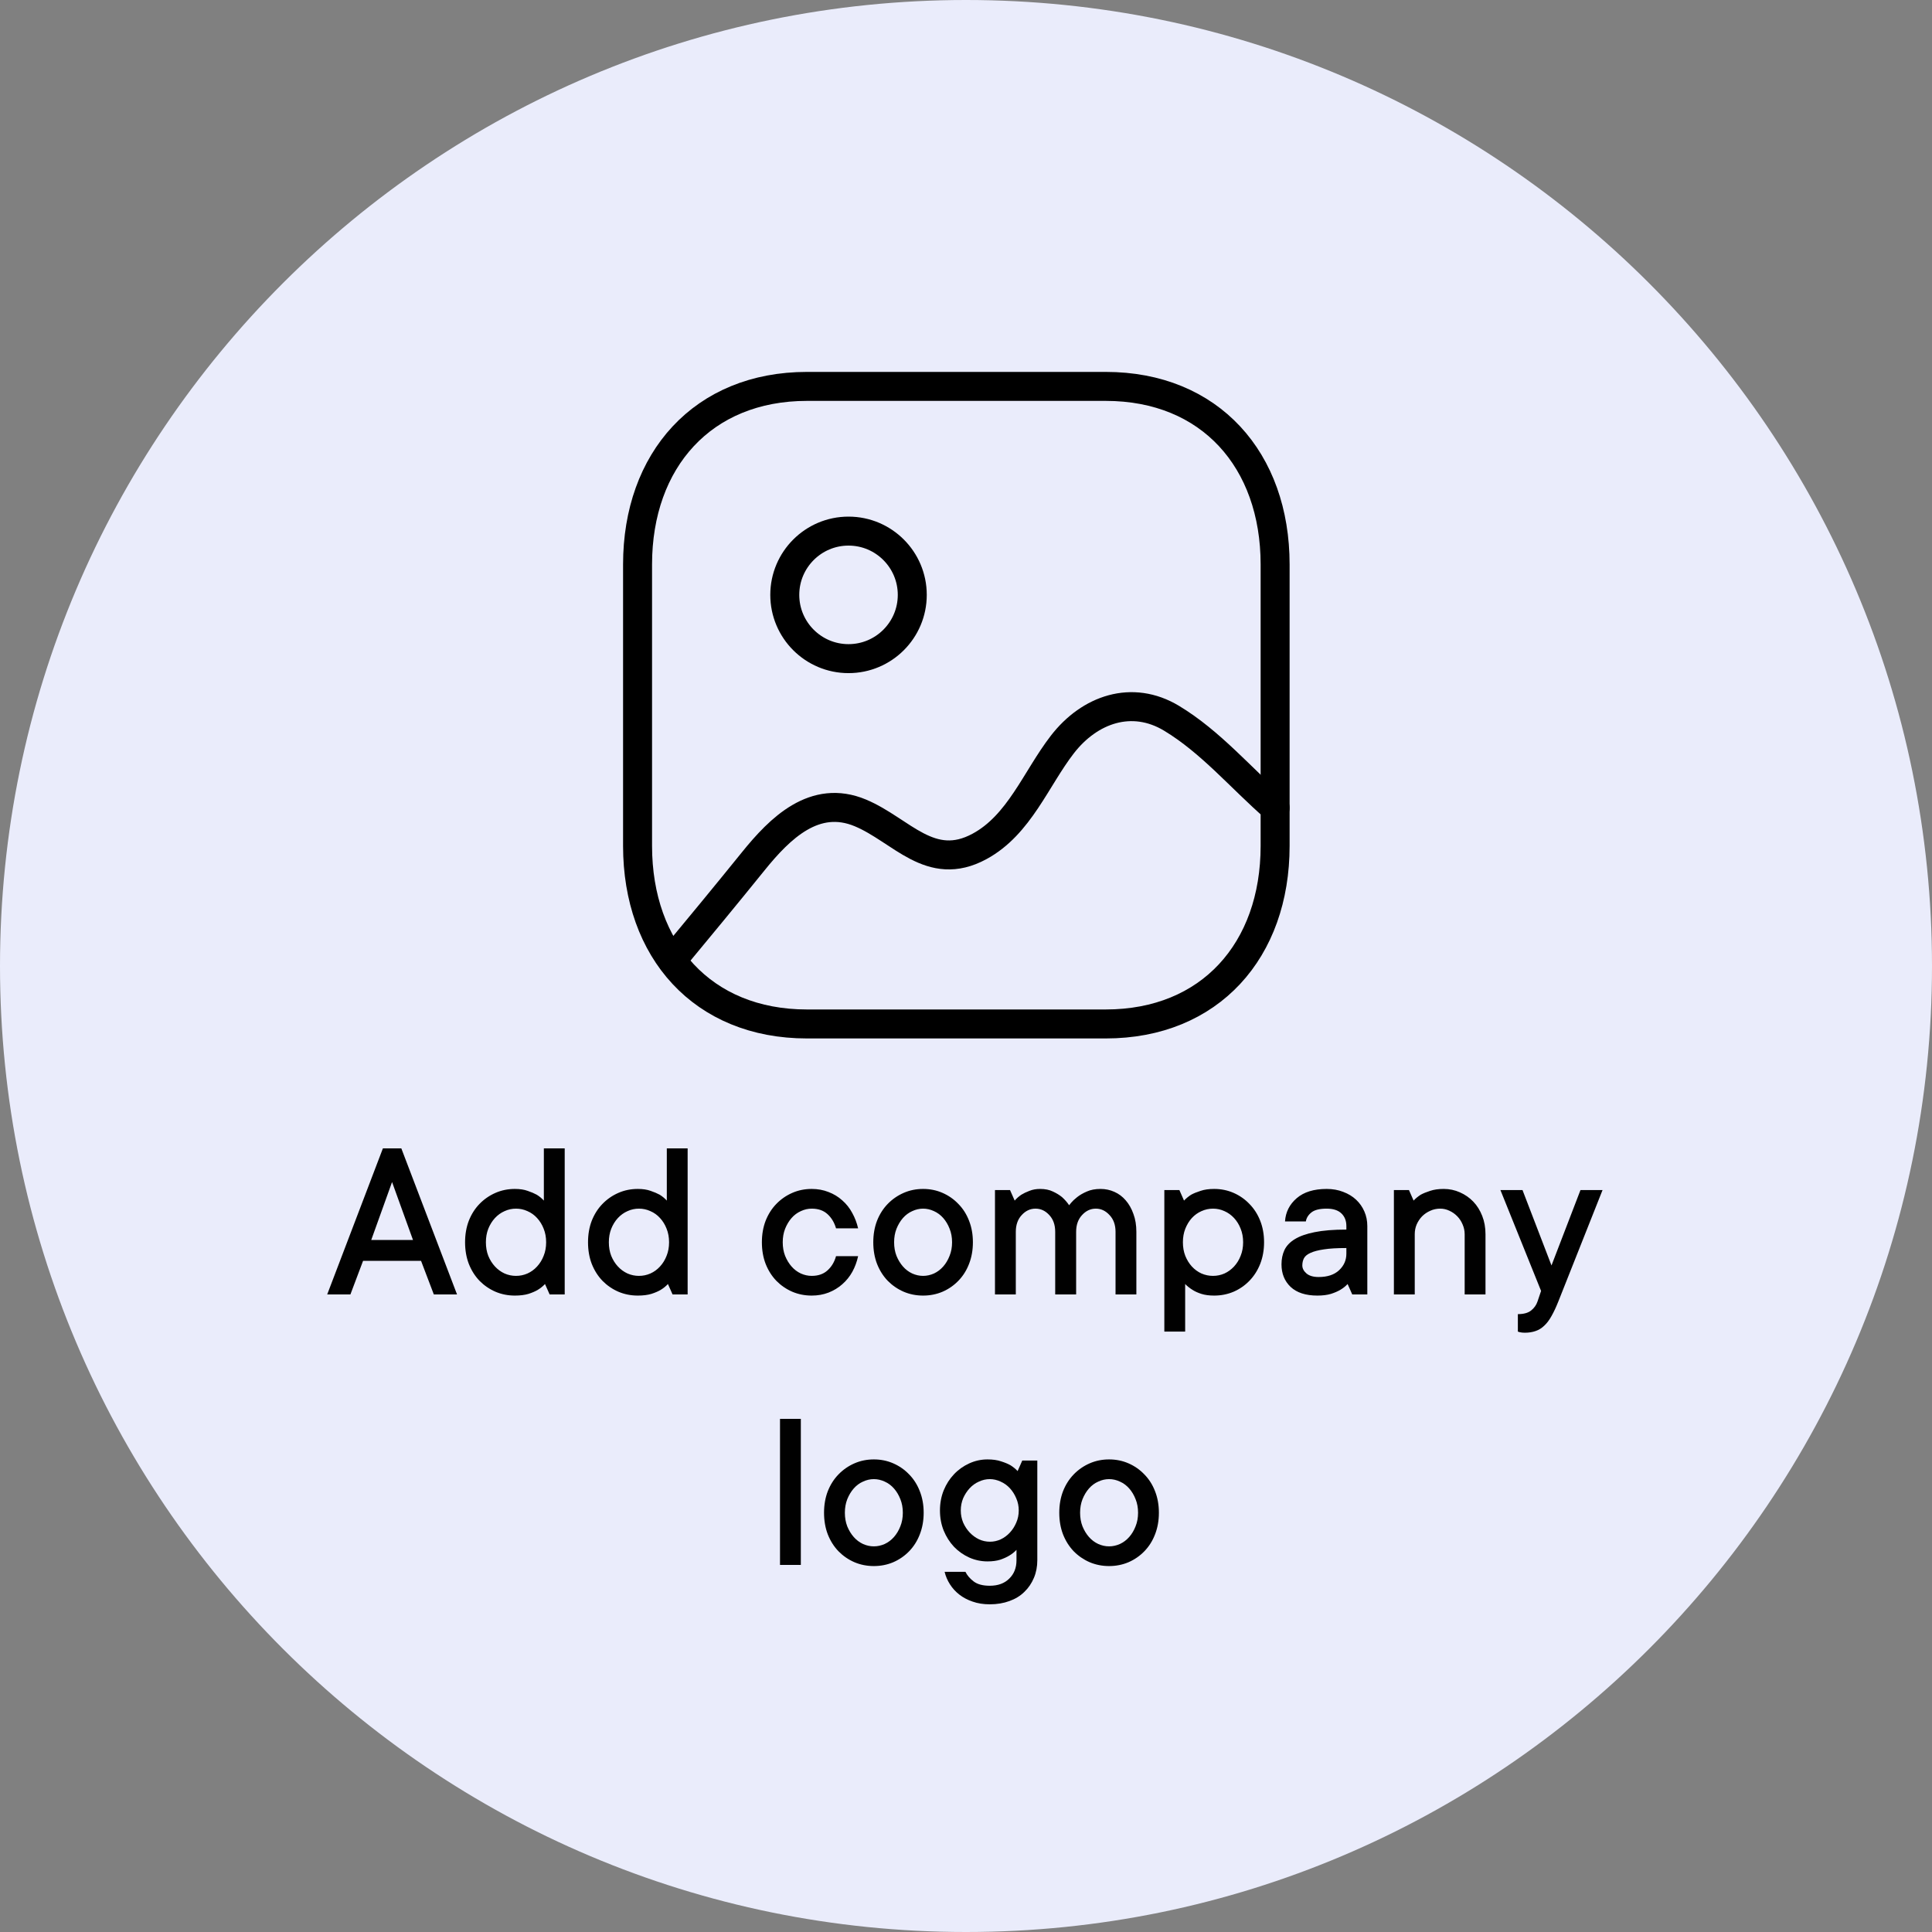 <svg width="100" height="100" viewBox="0 0 100 100" fill="none" xmlns="http://www.w3.org/2000/svg">
<rect x="0" y="0" width="100" height="100" fill="#808080" stroke="none"/>
<path d="M50 0C22.4 0 0 22.4 0 50C0 77.6 22.4 100 50 100C77.6 100 100 77.6 100 50C100 22.4 77.6 0 50 0Z" fill="#EAECFB"/>
<path d="M18.137 67H16.936L19.818 59.441H20.773L23.656 67H22.455L21.793 65.26H18.793L18.137 67ZM21.377 64.182L20.293 61.182L19.215 64.182H21.377ZM26.65 67.059C26.291 67.059 25.955 66.992 25.643 66.859C25.33 66.723 25.055 66.533 24.816 66.291C24.582 66.045 24.398 65.754 24.266 65.418C24.137 65.082 24.072 64.709 24.072 64.299C24.072 63.893 24.137 63.522 24.266 63.185C24.398 62.85 24.582 62.56 24.816 62.318C25.055 62.072 25.33 61.881 25.643 61.744C25.955 61.607 26.291 61.539 26.65 61.539C26.908 61.539 27.129 61.572 27.312 61.639C27.496 61.701 27.652 61.768 27.781 61.838C27.926 61.928 28.049 62.029 28.15 62.143V59.441H29.229V67H28.449L28.209 66.461C28.104 66.574 27.98 66.674 27.84 66.76C27.711 66.838 27.549 66.908 27.354 66.971C27.158 67.029 26.924 67.059 26.65 67.059ZM26.709 62.559C26.502 62.559 26.305 62.602 26.117 62.688C25.93 62.77 25.764 62.889 25.619 63.045C25.475 63.201 25.359 63.387 25.273 63.602C25.191 63.812 25.15 64.045 25.15 64.299C25.15 64.557 25.191 64.791 25.273 65.002C25.359 65.213 25.475 65.397 25.619 65.553C25.764 65.709 25.93 65.83 26.117 65.916C26.305 65.998 26.502 66.039 26.709 66.039C26.916 66.039 27.113 65.998 27.301 65.916C27.492 65.83 27.658 65.709 27.799 65.553C27.943 65.397 28.057 65.213 28.139 65.002C28.225 64.791 28.268 64.557 28.268 64.299C28.268 64.041 28.225 63.807 28.139 63.596C28.057 63.385 27.943 63.201 27.799 63.045C27.658 62.889 27.492 62.77 27.301 62.688C27.113 62.602 26.916 62.559 26.709 62.559ZM33.014 67.059C32.654 67.059 32.318 66.992 32.006 66.859C31.693 66.723 31.418 66.533 31.18 66.291C30.945 66.045 30.762 65.754 30.629 65.418C30.5 65.082 30.436 64.709 30.436 64.299C30.436 63.893 30.5 63.522 30.629 63.185C30.762 62.85 30.945 62.56 31.18 62.318C31.418 62.072 31.693 61.881 32.006 61.744C32.318 61.607 32.654 61.539 33.014 61.539C33.272 61.539 33.492 61.572 33.676 61.639C33.859 61.701 34.016 61.768 34.145 61.838C34.289 61.928 34.412 62.029 34.514 62.143V59.441H35.592V67H34.812L34.572 66.461C34.467 66.574 34.344 66.674 34.203 66.76C34.074 66.838 33.912 66.908 33.717 66.971C33.522 67.029 33.287 67.059 33.014 67.059ZM33.072 62.559C32.865 62.559 32.668 62.602 32.48 62.688C32.293 62.77 32.127 62.889 31.982 63.045C31.838 63.201 31.723 63.387 31.637 63.602C31.555 63.812 31.514 64.045 31.514 64.299C31.514 64.557 31.555 64.791 31.637 65.002C31.723 65.213 31.838 65.397 31.982 65.553C32.127 65.709 32.293 65.83 32.48 65.916C32.668 65.998 32.865 66.039 33.072 66.039C33.279 66.039 33.477 65.998 33.664 65.916C33.855 65.83 34.022 65.709 34.162 65.553C34.307 65.397 34.42 65.213 34.502 65.002C34.588 64.791 34.631 64.557 34.631 64.299C34.631 64.041 34.588 63.807 34.502 63.596C34.42 63.385 34.307 63.201 34.162 63.045C34.022 62.889 33.855 62.77 33.664 62.688C33.477 62.602 33.279 62.559 33.072 62.559ZM44.416 65.019C44.353 65.309 44.254 65.578 44.117 65.828C43.98 66.074 43.807 66.289 43.596 66.473C43.389 66.656 43.15 66.801 42.881 66.906C42.615 67.008 42.326 67.059 42.014 67.059C41.654 67.059 41.318 66.992 41.006 66.859C40.693 66.723 40.418 66.533 40.18 66.291C39.945 66.045 39.762 65.754 39.629 65.418C39.5 65.082 39.435 64.709 39.435 64.299C39.435 63.893 39.5 63.522 39.629 63.185C39.762 62.85 39.945 62.56 40.18 62.318C40.418 62.072 40.693 61.881 41.006 61.744C41.318 61.607 41.654 61.539 42.014 61.539C42.326 61.539 42.615 61.592 42.881 61.697C43.15 61.799 43.389 61.943 43.596 62.131C43.807 62.315 43.978 62.531 44.111 62.781C44.248 63.027 44.35 63.293 44.416 63.578H43.273C43.184 63.273 43.035 63.027 42.828 62.84C42.621 62.652 42.35 62.559 42.014 62.559C41.822 62.559 41.635 62.602 41.451 62.688C41.268 62.77 41.107 62.889 40.971 63.045C40.834 63.201 40.723 63.387 40.637 63.602C40.555 63.812 40.514 64.045 40.514 64.299C40.514 64.557 40.555 64.791 40.637 65.002C40.723 65.213 40.834 65.397 40.971 65.553C41.107 65.709 41.268 65.83 41.451 65.916C41.635 65.998 41.822 66.039 42.014 66.039C42.35 66.039 42.621 65.945 42.828 65.758C43.039 65.57 43.188 65.324 43.273 65.019H44.416ZM49.279 64.299C49.279 64.041 49.236 63.807 49.15 63.596C49.068 63.385 48.959 63.201 48.822 63.045C48.685 62.889 48.525 62.77 48.342 62.688C48.158 62.602 47.971 62.559 47.779 62.559C47.588 62.559 47.4 62.602 47.217 62.688C47.033 62.77 46.873 62.889 46.736 63.045C46.6 63.201 46.488 63.387 46.402 63.602C46.32 63.812 46.279 64.045 46.279 64.299C46.279 64.557 46.32 64.791 46.402 65.002C46.488 65.213 46.6 65.397 46.736 65.553C46.873 65.709 47.033 65.83 47.217 65.916C47.4 65.998 47.588 66.039 47.779 66.039C47.971 66.039 48.158 65.998 48.342 65.916C48.525 65.83 48.685 65.709 48.822 65.553C48.959 65.397 49.068 65.213 49.15 65.002C49.236 64.791 49.279 64.557 49.279 64.299ZM50.357 64.299C50.357 64.705 50.291 65.078 50.158 65.418C50.029 65.754 49.846 66.045 49.607 66.291C49.373 66.533 49.1 66.723 48.787 66.859C48.475 66.992 48.139 67.059 47.779 67.059C47.42 67.059 47.084 66.992 46.772 66.859C46.459 66.723 46.184 66.533 45.945 66.291C45.711 66.045 45.527 65.754 45.395 65.418C45.266 65.082 45.201 64.709 45.201 64.299C45.201 63.893 45.266 63.522 45.395 63.185C45.527 62.85 45.711 62.56 45.945 62.318C46.184 62.072 46.459 61.881 46.772 61.744C47.084 61.607 47.42 61.539 47.779 61.539C48.139 61.539 48.475 61.607 48.787 61.744C49.1 61.881 49.373 62.072 49.607 62.318C49.846 62.56 50.029 62.85 50.158 63.185C50.291 63.522 50.357 63.893 50.357 64.299ZM56.961 61.539C57.219 61.539 57.459 61.59 57.682 61.691C57.904 61.789 58.1 61.935 58.268 62.131C58.435 62.322 58.568 62.557 58.666 62.834C58.768 63.107 58.818 63.416 58.818 63.76V67H57.74V63.76C57.74 63.4 57.637 63.111 57.43 62.893C57.227 62.67 56.99 62.559 56.721 62.559C56.447 62.559 56.209 62.67 56.006 62.893C55.803 63.111 55.701 63.4 55.701 63.76V67H54.617V63.76C54.617 63.4 54.516 63.111 54.312 62.893C54.109 62.67 53.871 62.559 53.598 62.559C53.324 62.559 53.086 62.67 52.883 62.893C52.68 63.111 52.578 63.4 52.578 63.76V67H51.5V61.598H52.279L52.52 62.143C52.617 62.029 52.732 61.928 52.865 61.838C52.978 61.768 53.117 61.701 53.281 61.639C53.445 61.572 53.631 61.539 53.838 61.539C54.096 61.539 54.316 61.584 54.5 61.674C54.684 61.76 54.84 61.855 54.969 61.961C55.113 62.09 55.236 62.23 55.338 62.383C55.338 62.383 55.373 62.34 55.443 62.254C55.51 62.172 55.611 62.076 55.748 61.967C55.885 61.857 56.053 61.76 56.252 61.674C56.451 61.584 56.688 61.539 56.961 61.539ZM62.844 61.539C63.203 61.539 63.539 61.607 63.852 61.744C64.164 61.881 64.438 62.072 64.672 62.318C64.91 62.56 65.096 62.85 65.228 63.185C65.361 63.522 65.428 63.893 65.428 64.299C65.428 64.705 65.361 65.078 65.228 65.418C65.096 65.754 64.91 66.045 64.672 66.291C64.438 66.533 64.164 66.723 63.852 66.859C63.539 66.992 63.203 67.059 62.844 67.059C62.586 67.059 62.365 67.029 62.182 66.971C61.998 66.912 61.844 66.842 61.719 66.76C61.574 66.67 61.449 66.57 61.344 66.461V68.922H60.266V61.598H61.045L61.285 62.143C61.391 62.029 61.514 61.928 61.654 61.838C61.783 61.768 61.945 61.701 62.141 61.639C62.336 61.572 62.57 61.539 62.844 61.539ZM62.785 66.039C62.992 66.039 63.19 65.998 63.377 65.916C63.565 65.83 63.73 65.709 63.875 65.553C64.019 65.397 64.133 65.213 64.215 65.002C64.301 64.791 64.344 64.557 64.344 64.299C64.344 64.041 64.301 63.807 64.215 63.596C64.133 63.385 64.019 63.201 63.875 63.045C63.73 62.889 63.565 62.77 63.377 62.688C63.19 62.602 62.992 62.559 62.785 62.559C62.578 62.559 62.379 62.602 62.188 62.688C62 62.77 61.834 62.889 61.69 63.045C61.549 63.201 61.435 63.387 61.35 63.602C61.268 63.812 61.227 64.045 61.227 64.299C61.227 64.557 61.268 64.791 61.35 65.002C61.435 65.213 61.549 65.397 61.69 65.553C61.834 65.709 62 65.83 62.188 65.916C62.379 65.998 62.578 66.039 62.785 66.039ZM68.668 61.539C68.981 61.539 69.266 61.59 69.523 61.691C69.785 61.789 70.008 61.924 70.191 62.096C70.375 62.268 70.518 62.471 70.619 62.705C70.721 62.935 70.772 63.188 70.772 63.461V67H69.992L69.752 66.461C69.647 66.574 69.522 66.674 69.377 66.76C69.248 66.838 69.086 66.908 68.891 66.971C68.695 67.029 68.461 67.059 68.188 67.059C67.586 67.059 67.125 66.91 66.805 66.613C66.488 66.312 66.33 65.922 66.33 65.441C66.33 65.168 66.381 64.922 66.482 64.703C66.588 64.481 66.766 64.293 67.016 64.141C67.269 63.984 67.611 63.863 68.041 63.777C68.475 63.688 69.023 63.643 69.688 63.643V63.461C69.688 63.188 69.602 62.969 69.43 62.805C69.258 62.641 69.004 62.559 68.668 62.559C68.309 62.559 68.047 62.623 67.883 62.752C67.719 62.881 67.621 63.037 67.59 63.221H66.512C66.543 62.74 66.744 62.34 67.115 62.02C67.486 61.699 68.004 61.539 68.668 61.539ZM68.252 66.098C68.709 66.098 69.062 65.981 69.312 65.746C69.562 65.512 69.688 65.227 69.688 64.891V64.598C69.207 64.598 68.818 64.621 68.522 64.668C68.228 64.711 67.998 64.772 67.83 64.85C67.662 64.924 67.549 65.018 67.49 65.131C67.436 65.24 67.408 65.363 67.408 65.5C67.408 65.652 67.481 65.791 67.625 65.916C67.769 66.037 67.978 66.098 68.252 66.098ZM74.727 61.539C75.023 61.539 75.303 61.598 75.564 61.715C75.83 61.832 76.061 61.992 76.256 62.195C76.451 62.398 76.606 62.645 76.719 62.934C76.832 63.219 76.889 63.535 76.889 63.883V67H75.811V63.883C75.811 63.707 75.775 63.539 75.705 63.379C75.639 63.219 75.547 63.078 75.43 62.957C75.312 62.836 75.178 62.74 75.025 62.67C74.873 62.596 74.713 62.559 74.545 62.559C74.361 62.559 74.189 62.596 74.029 62.67C73.869 62.74 73.728 62.836 73.607 62.957C73.49 63.078 73.397 63.219 73.326 63.379C73.26 63.535 73.227 63.703 73.227 63.883V67H72.148V61.598H72.928L73.168 62.143C73.273 62.029 73.397 61.928 73.537 61.838C73.666 61.768 73.828 61.701 74.023 61.639C74.219 61.572 74.453 61.539 74.727 61.539ZM77.662 61.598H78.805L80.305 65.5L81.805 61.598H82.947L80.662 67.357C80.541 67.662 80.422 67.916 80.305 68.119C80.191 68.326 80.066 68.492 79.93 68.617C79.797 68.746 79.648 68.838 79.484 68.893C79.32 68.951 79.135 68.981 78.928 68.981C78.881 68.981 78.836 68.978 78.793 68.975C78.754 68.971 78.715 68.965 78.676 68.957C78.637 68.949 78.6 68.938 78.564 68.922V68.019C78.869 68.019 79.1 67.955 79.256 67.826C79.412 67.701 79.522 67.545 79.584 67.357L79.766 66.818L77.662 61.598ZM41.451 81H40.373V73.441H41.451V81ZM46.73 78.299C46.73 78.041 46.688 77.807 46.602 77.596C46.52 77.385 46.41 77.201 46.273 77.045C46.137 76.889 45.977 76.769 45.793 76.688C45.609 76.602 45.422 76.559 45.23 76.559C45.039 76.559 44.852 76.602 44.668 76.688C44.484 76.769 44.324 76.889 44.188 77.045C44.051 77.201 43.94 77.387 43.853 77.602C43.772 77.812 43.73 78.045 43.73 78.299C43.73 78.557 43.772 78.791 43.853 79.002C43.94 79.213 44.051 79.397 44.188 79.553C44.324 79.709 44.484 79.83 44.668 79.916C44.852 79.998 45.039 80.039 45.23 80.039C45.422 80.039 45.609 79.998 45.793 79.916C45.977 79.83 46.137 79.709 46.273 79.553C46.41 79.397 46.52 79.213 46.602 79.002C46.688 78.791 46.73 78.557 46.73 78.299ZM47.809 78.299C47.809 78.705 47.742 79.078 47.609 79.418C47.48 79.754 47.297 80.045 47.059 80.291C46.824 80.533 46.551 80.723 46.238 80.859C45.926 80.992 45.59 81.059 45.23 81.059C44.871 81.059 44.535 80.992 44.223 80.859C43.91 80.723 43.635 80.533 43.397 80.291C43.162 80.045 42.978 79.754 42.846 79.418C42.717 79.082 42.652 78.709 42.652 78.299C42.652 77.893 42.717 77.522 42.846 77.186C42.978 76.85 43.162 76.561 43.397 76.318C43.635 76.072 43.91 75.881 44.223 75.744C44.535 75.607 44.871 75.539 45.23 75.539C45.59 75.539 45.926 75.607 46.238 75.744C46.551 75.881 46.824 76.072 47.059 76.318C47.297 76.561 47.48 76.85 47.609 77.186C47.742 77.522 47.809 77.893 47.809 78.299ZM53.691 75.598V80.76C53.691 81.088 53.633 81.391 53.516 81.668C53.398 81.949 53.234 82.191 53.023 82.394C52.812 82.602 52.555 82.76 52.25 82.869C51.945 82.982 51.605 83.039 51.23 83.039C50.902 83.039 50.605 82.992 50.34 82.898C50.078 82.809 49.85 82.688 49.654 82.535C49.459 82.383 49.297 82.205 49.168 82.002C49.039 81.799 48.947 81.584 48.893 81.357H49.971C50.06 81.541 50.203 81.707 50.398 81.856C50.594 82.004 50.871 82.078 51.23 82.078C51.656 82.078 51.992 81.955 52.238 81.709C52.488 81.467 52.613 81.15 52.613 80.76V80.221C52.508 80.334 52.383 80.434 52.238 80.519C52.109 80.598 51.953 80.668 51.77 80.731C51.586 80.789 51.367 80.818 51.113 80.818C50.785 80.818 50.471 80.752 50.17 80.619C49.869 80.482 49.605 80.297 49.379 80.062C49.156 79.824 48.978 79.545 48.846 79.225C48.717 78.904 48.652 78.557 48.652 78.182C48.652 77.807 48.717 77.459 48.846 77.139C48.978 76.818 49.156 76.541 49.379 76.307C49.605 76.068 49.869 75.881 50.17 75.744C50.471 75.607 50.785 75.539 51.113 75.539C51.387 75.539 51.621 75.572 51.816 75.639C52.012 75.701 52.172 75.768 52.297 75.838C52.441 75.928 52.566 76.029 52.672 76.143L52.912 75.598H53.691ZM51.242 79.799C51.434 79.799 51.619 79.758 51.799 79.676C51.978 79.59 52.137 79.473 52.273 79.324C52.41 79.176 52.52 79.004 52.602 78.809C52.688 78.613 52.73 78.404 52.73 78.182C52.73 77.959 52.688 77.75 52.602 77.555C52.52 77.356 52.41 77.182 52.273 77.033C52.137 76.885 51.977 76.769 51.793 76.688C51.609 76.602 51.422 76.559 51.23 76.559C51.039 76.559 50.852 76.602 50.668 76.688C50.484 76.769 50.324 76.885 50.188 77.033C50.051 77.182 49.94 77.353 49.853 77.549C49.772 77.744 49.73 77.955 49.73 78.182C49.73 78.404 49.772 78.613 49.853 78.809C49.94 79.004 50.053 79.176 50.193 79.324C50.334 79.473 50.494 79.59 50.674 79.676C50.853 79.758 51.043 79.799 51.242 79.799ZM58.906 78.299C58.906 78.041 58.863 77.807 58.777 77.596C58.695 77.385 58.586 77.201 58.449 77.045C58.312 76.889 58.152 76.769 57.969 76.688C57.785 76.602 57.598 76.559 57.406 76.559C57.215 76.559 57.027 76.602 56.844 76.688C56.66 76.769 56.5 76.889 56.363 77.045C56.227 77.201 56.115 77.387 56.029 77.602C55.947 77.812 55.906 78.045 55.906 78.299C55.906 78.557 55.947 78.791 56.029 79.002C56.115 79.213 56.227 79.397 56.363 79.553C56.5 79.709 56.66 79.83 56.844 79.916C57.027 79.998 57.215 80.039 57.406 80.039C57.598 80.039 57.785 79.998 57.969 79.916C58.152 79.83 58.312 79.709 58.449 79.553C58.586 79.397 58.695 79.213 58.777 79.002C58.863 78.791 58.906 78.557 58.906 78.299ZM59.984 78.299C59.984 78.705 59.918 79.078 59.785 79.418C59.656 79.754 59.473 80.045 59.234 80.291C59 80.533 58.727 80.723 58.414 80.859C58.102 80.992 57.766 81.059 57.406 81.059C57.047 81.059 56.711 80.992 56.398 80.859C56.086 80.723 55.81 80.533 55.572 80.291C55.338 80.045 55.154 79.754 55.022 79.418C54.893 79.082 54.828 78.709 54.828 78.299C54.828 77.893 54.893 77.522 55.022 77.186C55.154 76.85 55.338 76.561 55.572 76.318C55.81 76.072 56.086 75.881 56.398 75.744C56.711 75.607 57.047 75.539 57.406 75.539C57.766 75.539 58.102 75.607 58.414 75.744C58.727 75.881 59 76.072 59.234 76.318C59.473 76.561 59.656 76.85 59.785 77.186C59.918 77.522 59.984 77.893 59.984 78.299Z" fill="#010101"/>
<path fill-rule="evenodd" clip-rule="evenodd" d="M57.232 20H41.768C36.377 20 33 23.816 33 29.215V43.785C33 49.184 36.363 53 41.768 53H57.23C62.637 53 66 49.184 66 43.785V29.215C66 23.816 62.637 20 57.232 20Z" stroke="black" stroke-width="1.5" stroke-linecap="round" stroke-linejoin="round"/>
<path fill-rule="evenodd" clip-rule="evenodd" d="M47.219 30.791C47.219 32.613 45.741 34.091 43.919 34.091C42.099 34.091 40.62 32.613 40.62 30.791C40.62 28.969 42.099 27.49 43.919 27.49C45.741 27.49 47.219 28.969 47.219 30.791Z" stroke="black" stroke-width="1.5" stroke-linecap="round" stroke-linejoin="round"/>
<path d="M65.999 41.812C64.222 40.266 62.675 38.404 60.637 37.176C58.595 35.948 56.401 36.706 54.985 38.538C53.617 40.31 52.763 42.694 50.698 43.811C48.153 45.19 46.659 42.967 44.536 42.077C42.167 41.085 40.369 42.869 38.985 44.584C37.599 46.3 36.196 47.998 34.787 49.697" stroke="black" stroke-width="1.5" stroke-linecap="round" stroke-linejoin="round"/>
</svg>
